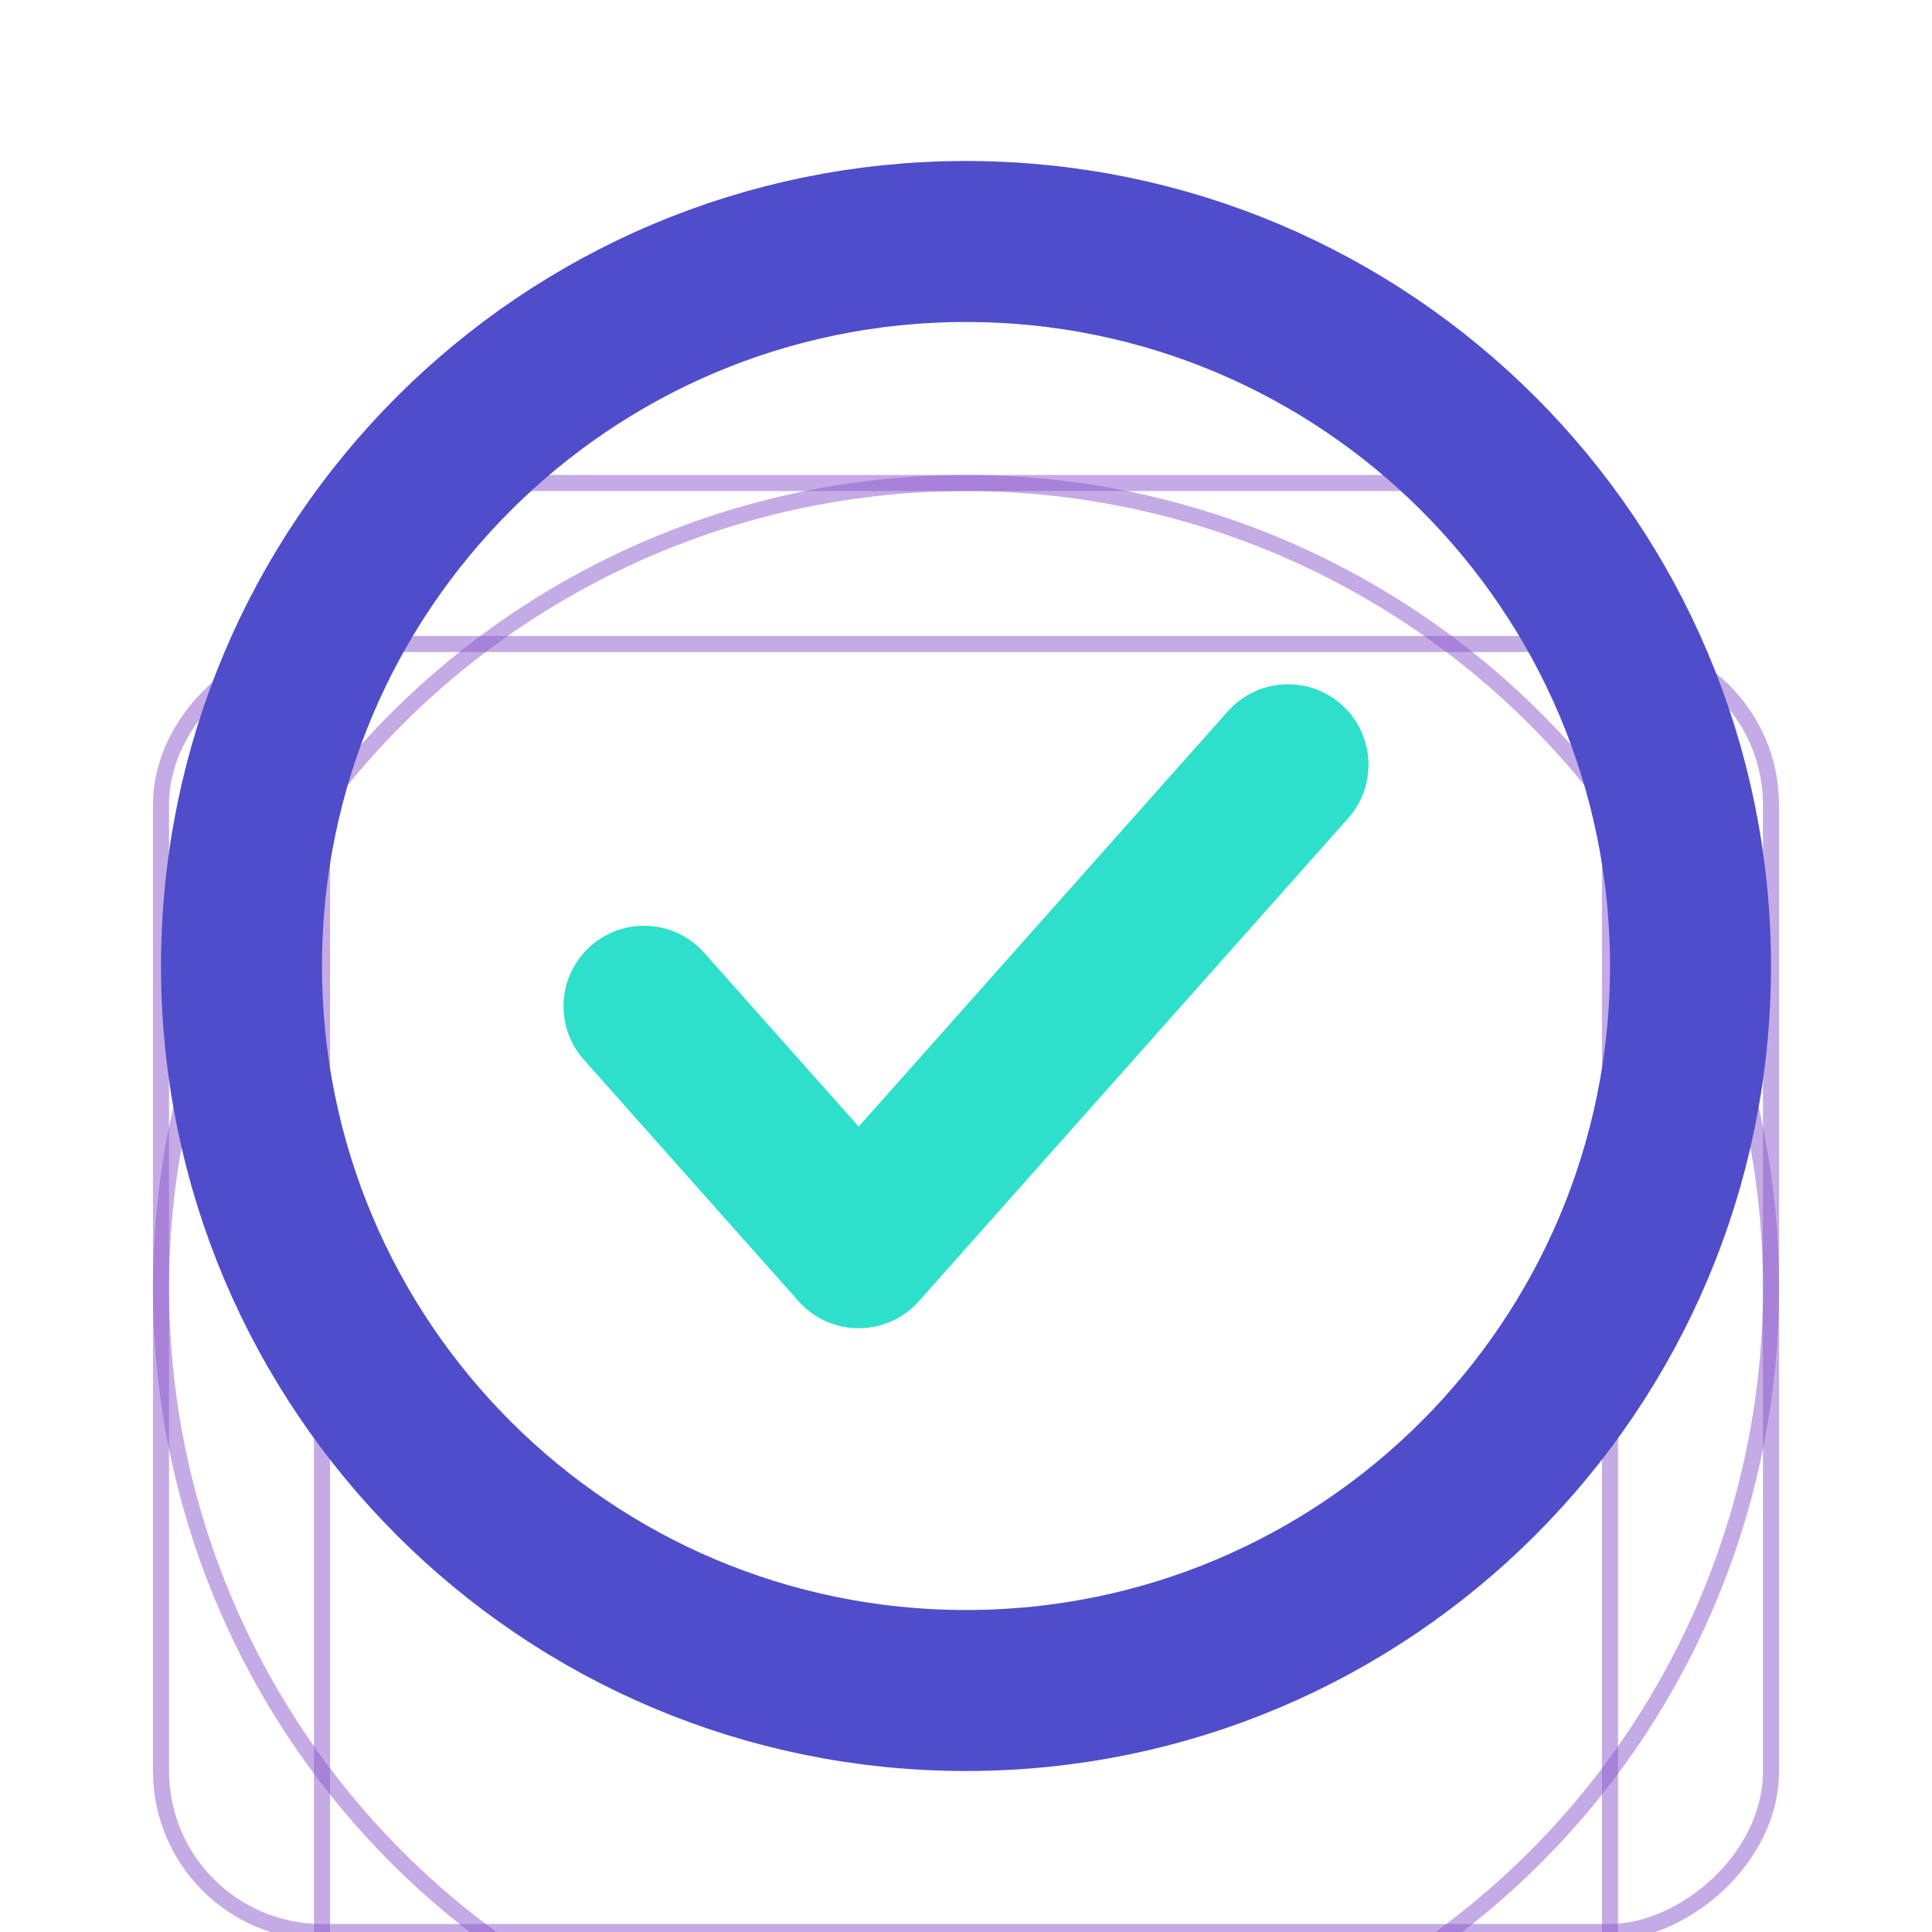 <svg
	width="24"
	height="24"
	viewBox="0 0 24 24"
	fill="none"
	xmlns="http://www.w3.org/2000/svg"
>
	<g clip-path="url(#clip0_76_5814)">
		<g filter="url(#filter0_d_76_5814)">
			<rect width="24" height="24" fill="white" />
			<circle
				opacity="0.5"
				cx="12"
				cy="12"
				r="10"
				stroke="#8C58CD"
				stroke-width="0.2"
			/>
			<rect
				opacity="0.5"
				x="4"
				y="2"
				width="16"
				height="20"
				rx="2"
				stroke="#8C58CD"
				stroke-width="0.2"
			/>
			<rect
				opacity="0.5"
				x="22"
				y="4"
				width="16"
				height="20"
				rx="2"
				transform="rotate(90 22 4)"
				stroke="#8C58CD"
				stroke-width="0.2"
			/>
		</g>
		<path
			d="M12 21C16.971 21 21 16.971 21 12C21 7.029 16.971 3 12 3C7.029 3 3 7.029 3 12C3 16.971 7.029 21 12 21Z"
			stroke="#504DCB"
			stroke-width="2"
			stroke-miterlimit="10"
			stroke-linecap="round"
			stroke-linejoin="round"
		/>
		<path
			d="M8 12.5L10.667 15.5L16 9.5"
			stroke="#2EE0CB"
			stroke-width="2"
			stroke-linecap="round"
			stroke-linejoin="round"
		/>
	</g>
	<defs>
		<filter
			id="filter0_d_76_5814"
			x="-4"
			y="0"
			width="32"
			height="32"
			filterUnits="userSpaceOnUse"
			color-interpolation-filters="sRGB"
		>
			<feFlood flood-opacity="0" result="BackgroundImageFix" />
			<feColorMatrix
				in="SourceAlpha"
				type="matrix"
				values="0 0 0 0 0 0 0 0 0 0 0 0 0 0 0 0 0 0 127 0"
				result="hardAlpha"
			/>
			<feOffset dy="4" />
			<feGaussianBlur stdDeviation="2" />
			<feComposite in2="hardAlpha" operator="out" />
			<feColorMatrix
				type="matrix"
				values="0 0 0 0 0 0 0 0 0 0 0 0 0 0 0 0 0 0 0.25 0"
			/>
			<feBlend
				mode="normal"
				in2="BackgroundImageFix"
				result="effect1_dropShadow_76_5814"
			/>
			<feBlend
				mode="normal"
				in="SourceGraphic"
				in2="effect1_dropShadow_76_5814"
				result="shape"
			/>
		</filter>
		<clipPath id="clip0_76_5814">
			<rect width="24" height="24" fill="white" />
		</clipPath>
	</defs>
</svg>
